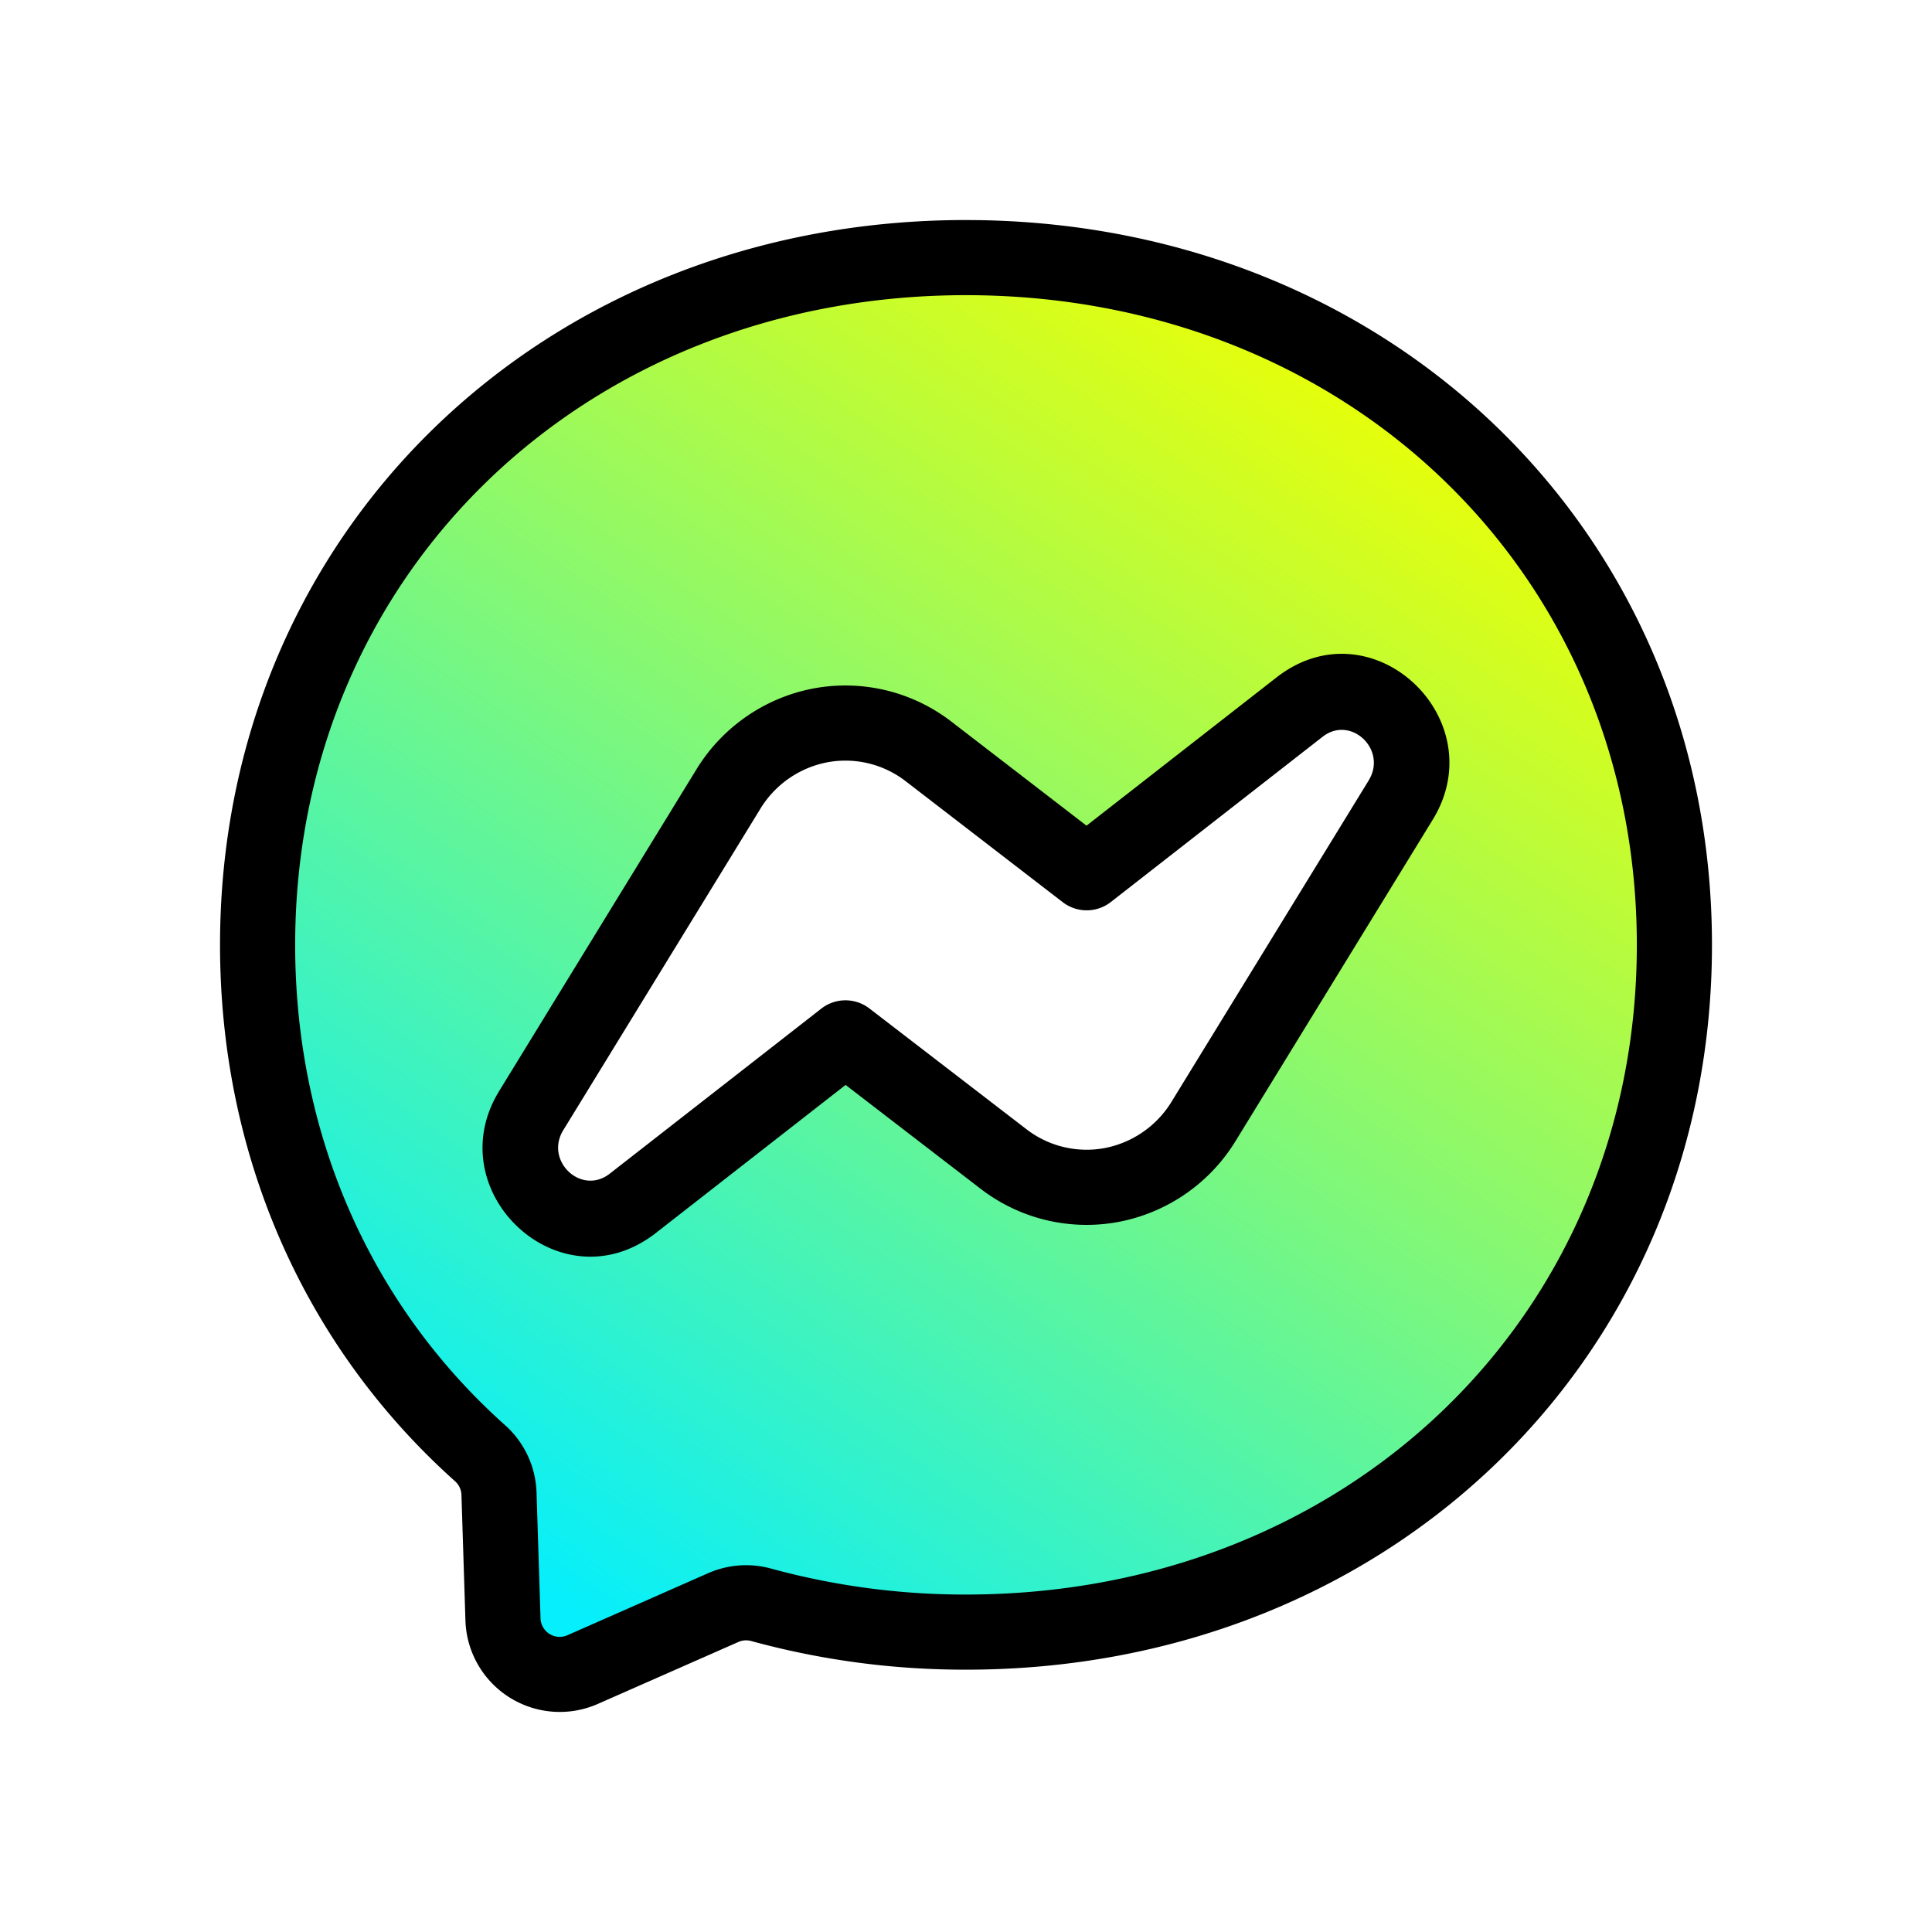 <svg viewBox="0 0 90 90" xmlns="http://www.w3.org/2000/svg"><defs><linearGradient x1="82.069%" y1="6.895%" x2="19.486%" y2="97.944%" id="a"><stop stop-color="#EAFF07" offset="0%"/><stop stop-color="#05EFFC" offset="100%"/></linearGradient></defs><g fill="none"><path fill="#FFF" d="M0 0h90v90H0z"/><path d="M45 10.25c-19.671 0-34.75 14.514-34.75 33.77 0 9.863 3.964 18.734 10.941 24.976a.891.891 0 0 1 .305.64l.186 5.867a4.397 4.397 0 0 0 6.15 3.88l6.561-2.892a.89.89 0 0 1 .595-.047c3.26.892 6.63 1.342 10.015 1.336 19.67 0 34.747-14.507 34.747-33.76 0-19.063-14.77-33.47-34.16-33.765L45 10.25Z" fill="#000"/><path d="M45 13.75c17.776.008 31.25 12.978 31.25 30.27 0 17.29-13.48 30.26-31.25 30.26a34.247 34.247 0 0 1-9.093-1.213 4.39 4.39 0 0 0-2.93.223l-6.551 2.888a.892.892 0 0 1-1.246-.791l-.186-5.866a4.388 4.388 0 0 0-1.476-3.14C17.29 60.81 13.75 52.889 13.75 44.02c0-17.292 13.483-30.27 31.25-30.27Z" fill="url(#a)"/><path d="m59.45 31.569-8.836 6.894-6.285-4.84a8.087 8.087 0 0 0-6.446-1.55 8.184 8.184 0 0 0-5.444 3.773l-9.182 14.972-.098.166c-2.652 4.65 2.994 9.88 7.392 6.454l8.84-6.898 6.282 4.832a8.086 8.086 0 0 0 6.445 1.547 8.184 8.184 0 0 0 5.444-3.772l9.183-14.967c2.873-4.698-2.85-10.094-7.295-6.611Z" fill="#000"/><path d="m63.76 36.354-9.18 14.96a4.684 4.684 0 0 1-3.113 2.166 4.588 4.588 0 0 1-3.66-.883l-7.3-5.614a1.83 1.83 0 0 0-2.255.008L28.4 54.677c-1.32 1.027-3.04-.599-2.16-2.03l9.18-14.97a4.684 4.684 0 0 1 3.114-2.165 4.588 4.588 0 0 1 3.66.883l7.3 5.623a1.83 1.83 0 0 0 2.255 0l9.86-7.694c1.31-1.028 3.03.592 2.15 2.03Z" fill="#FFF"/></g></svg>